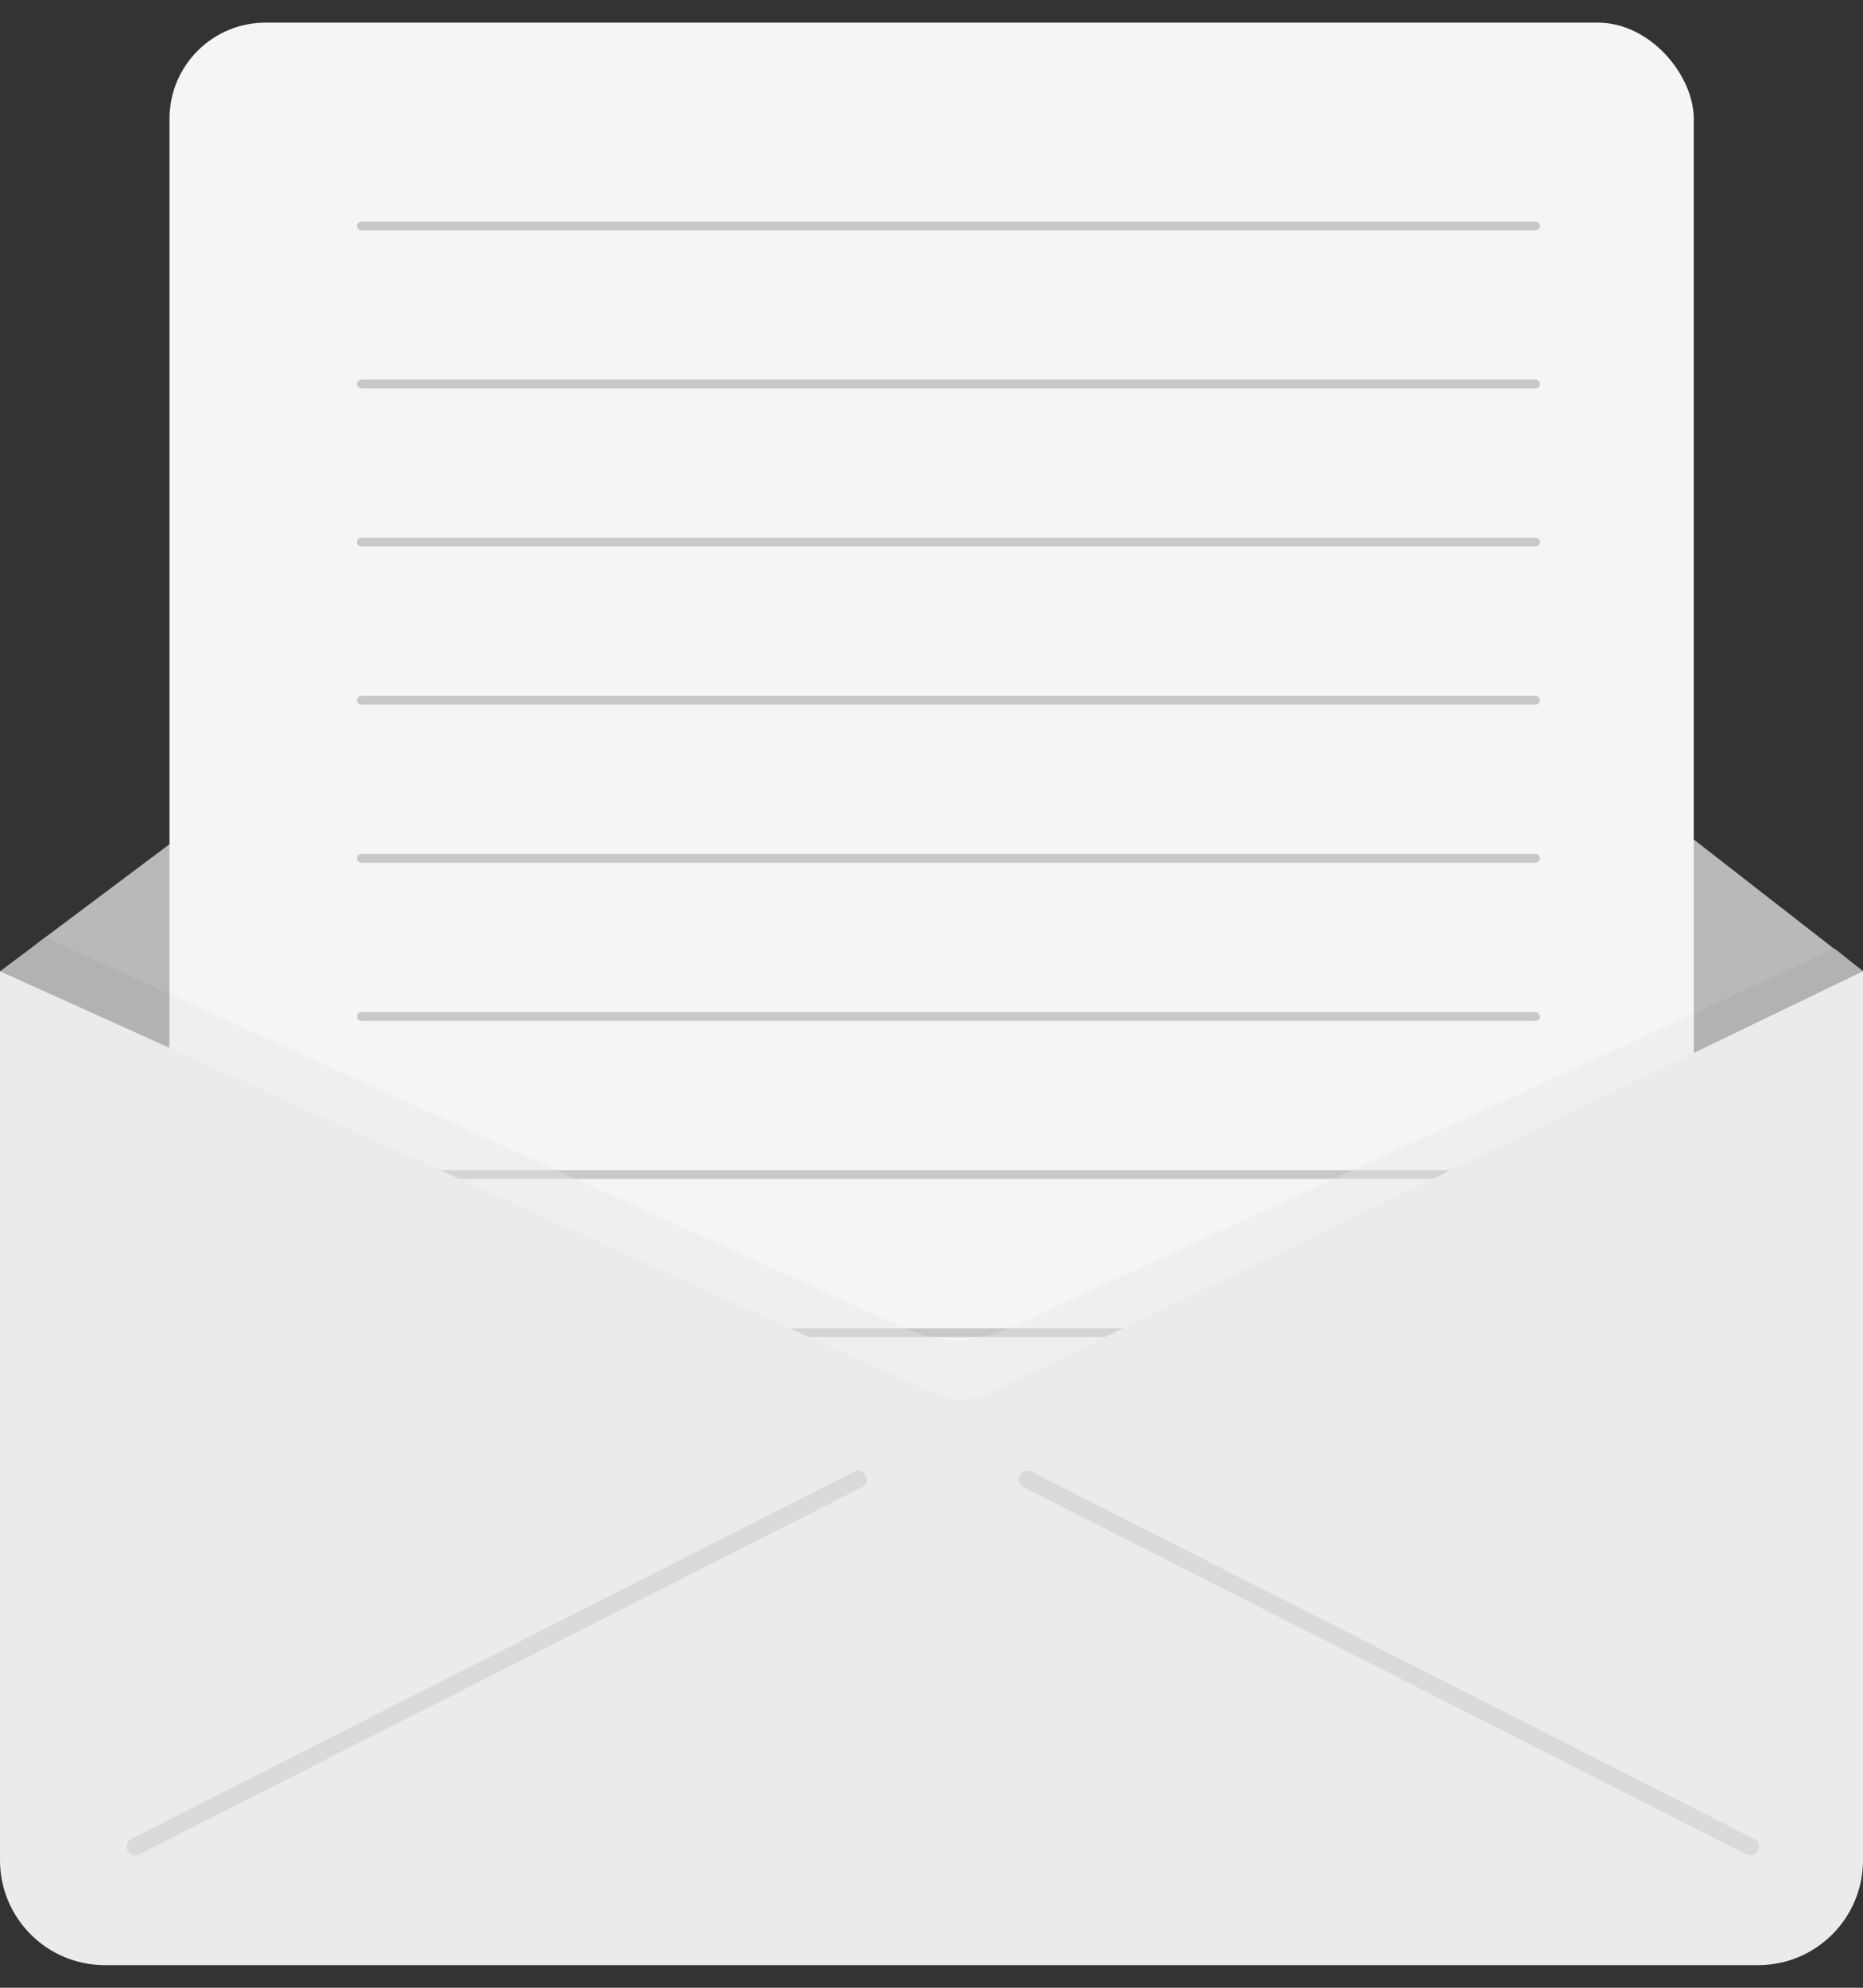 <svg width="45" height="48" viewBox="0 0 45 48" fill="none" xmlns="http://www.w3.org/2000/svg">
<rect x="0" y="0" width="45" height="48" fill="#333333" stroke="none"/>
<path d="M21.51 7.336L1.014 22.694C0.376 23.172 0 23.923 0 24.721V39.545H45V23.454L24.329 7.362C23.502 6.718 22.348 6.708 21.51 7.336Z" fill="#B9B9B9"/>
<path d="M21.882 32.09L1.091 22.637L0 23.455V24.154L21.482 35.04C22.334 35.471 23.342 35.465 24.188 35.022L45 24.137V23.455L44.318 22.909L24.339 32.086C23.559 32.444 22.663 32.445 21.882 32.09Z" fill="#B2B2B2"/>
<rect x="4.094" y="0.546" width="36.818" height="44.182" rx="2.322" fill="#F5F5F5"/>
<path d="M7.639 36H37.093" stroke="white" stroke-width="0.211" stroke-linecap="round"/>
<path d="M8.728 5.455H37.091" stroke="#C8C8C8" stroke-width="0.211" stroke-linecap="round"/>
<path d="M8.728 9.273H37.091" stroke="#C8C8C8" stroke-width="0.211" stroke-linecap="round"/>
<path d="M8.728 13.091H37.091" stroke="#C8C8C8" stroke-width="0.211" stroke-linecap="round"/>
<path d="M8.728 16.909H37.091" stroke="#C8C8C8" stroke-width="0.211" stroke-linecap="round"/>
<path d="M8.728 20.727H37.091" stroke="#C8C8C8" stroke-width="0.211" stroke-linecap="round"/>
<path d="M8.728 24.546H37.091" stroke="#C8C8C8" stroke-width="0.211" stroke-linecap="round"/>
<path d="M8.728 28.363H37.091" stroke="#C8C8C8" stroke-width="0.211" stroke-linecap="round"/>
<path d="M8.728 32.181H37.091" stroke="#C8C8C8" stroke-width="0.211" stroke-linecap="round"/>
<path d="M4.09 26.227L21.481 35.039C22.333 35.471 23.341 35.465 24.187 35.022L40.908 26.276V24.475L24.338 32.085C23.558 32.443 22.662 32.445 21.881 32.09L4.09 24V26.227Z" fill="#E5E5E5" fill-opacity="0.41"/>
<path d="M0 23.454L22.519 33.63C22.974 33.835 23.498 33.829 23.948 33.612L45 23.454V44.921C45 46.32 43.866 47.454 42.467 47.454H2.533C1.134 47.454 0 46.32 0 44.921V23.454Z" fill="#EBEBEB"/>
<path d="M3.272 44.59L20.727 35.726" stroke="#DADADA" stroke-width="0.422" stroke-linecap="round" stroke-linejoin="round"/>
<path d="M42.274 44.59L24.82 35.726" stroke="#DADADA" stroke-width="0.422" stroke-linecap="round" stroke-linejoin="round"/>
</svg>
